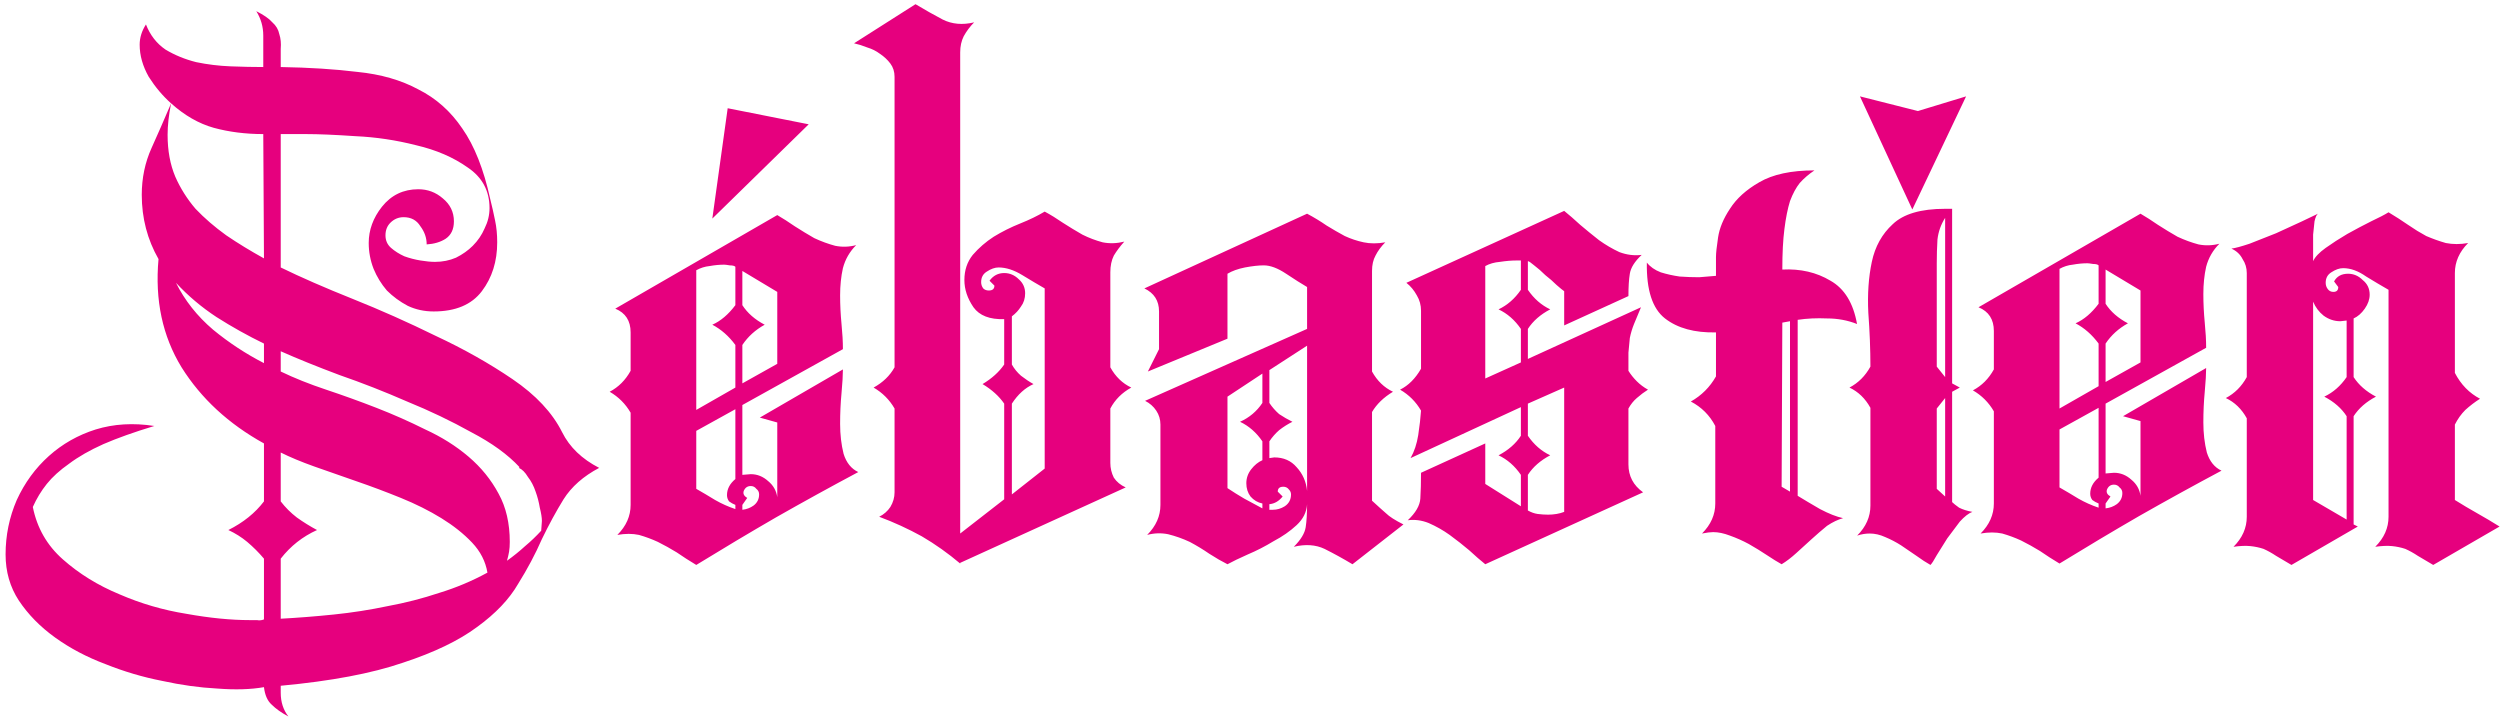 <svg width="358" height="103" viewBox="0 0 358 103" fill="none" xmlns="http://www.w3.org/2000/svg">
<path d="M85.8 67C83.533 68.2 81.833 69.7 80.7 71.5C79.633 73.233 78.6 75.133 77.6 77.2C76.667 79.333 75.533 81.467 74.2 83.6C72.933 85.8 70.967 87.867 68.3 89.8C65.7 91.733 62.167 93.433 57.7 94.9C53.233 96.433 47.4 97.533 40.2 98.2V99.2C40.2 100.533 40.567 101.667 41.3 102.6C40.3 102.067 39.5 101.5 38.9 100.9C38.3 100.367 37.933 99.533 37.8 98.4C35.933 98.733 33.7 98.8 31.1 98.6C28.567 98.467 25.933 98.1 23.2 97.5C20.467 96.967 17.767 96.167 15.1 95.1C12.433 94.1 10.033 92.833 7.9 91.3C5.767 89.767 4.033 88 2.7 86C1.433 84.067 0.8 81.867 0.8 79.4C0.8 76.667 1.333 74.067 2.4 71.6C3.533 69.133 5.067 67.033 7 65.3C8.933 63.567 11.167 62.3 13.7 61.5C16.3 60.7 19.1 60.533 22.1 61C19.233 61.867 16.8 62.733 14.8 63.6C12.867 64.467 11.233 65.4 9.9 66.4C8.567 67.333 7.5 68.3 6.7 69.3C5.9 70.3 5.233 71.4 4.7 72.6C5.3 75.6 6.733 78.1 9 80.1C11.333 82.167 14.033 83.833 17.1 85.1C20.167 86.433 23.367 87.367 26.7 87.9C30.033 88.5 33.067 88.8 35.8 88.8C36.133 88.8 36.467 88.8 36.8 88.8C37.133 88.867 37.467 88.833 37.8 88.7V80C37.067 79.133 36.267 78.333 35.4 77.6C34.6 76.933 33.7 76.367 32.7 75.9C34.833 74.833 36.533 73.467 37.8 71.8V63.5C32.733 60.7 28.8 57.067 26 52.6C23.267 48.133 22.167 42.967 22.7 37.1C21.1 34.3 20.3 31.233 20.3 27.9C20.3 25.5 20.767 23.267 21.7 21.2C22.633 19.133 23.567 17 24.5 14.8C23.3 13.733 22.233 12.467 21.3 11C20.433 9.467 20 7.933 20 6.4C20 5.4 20.3 4.433 20.9 3.5C21.5 5.033 22.433 6.233 23.7 7.1C25.033 7.9 26.5 8.5 28.1 8.9C29.7 9.233 31.333 9.433 33 9.5C34.733 9.567 36.3 9.6 37.7 9.6V5.1C37.7 3.833 37.367 2.667 36.7 1.6C37.767 2.133 38.533 2.667 39 3.2C39.533 3.667 39.867 4.233 40 4.9C40.2 5.5 40.267 6.2 40.2 7C40.2 7.733 40.2 8.6 40.2 9.6C44.267 9.667 47.933 9.9 51.2 10.3C54.533 10.633 57.433 11.467 59.9 12.8C62.433 14.067 64.533 15.933 66.2 18.4C67.933 20.867 69.267 24.233 70.2 28.5C70.467 29.567 70.7 30.6 70.9 31.6C71.1 32.533 71.2 33.567 71.2 34.7C71.2 37.433 70.467 39.767 69 41.7C67.533 43.633 65.233 44.6 62.1 44.6C60.767 44.6 59.533 44.333 58.4 43.8C57.267 43.2 56.267 42.467 55.4 41.6C54.6 40.667 53.967 39.633 53.5 38.5C53.033 37.3 52.8 36.067 52.8 34.8C52.8 32.933 53.433 31.2 54.7 29.6C56.033 27.933 57.767 27.1 59.9 27.1C61.233 27.1 62.4 27.533 63.4 28.4C64.467 29.267 65 30.367 65 31.7C65 32.833 64.6 33.667 63.8 34.2C63.067 34.667 62.167 34.933 61.1 35C61.1 34.067 60.8 33.2 60.2 32.4C59.667 31.533 58.867 31.1 57.8 31.1C57.067 31.1 56.433 31.367 55.9 31.9C55.433 32.367 55.2 32.967 55.2 33.7C55.2 34.433 55.467 35.033 56 35.5C56.533 35.967 57.167 36.367 57.9 36.7C58.633 36.967 59.4 37.167 60.2 37.3C61 37.433 61.7 37.5 62.3 37.5C63.367 37.5 64.367 37.3 65.3 36.9C66.233 36.433 67.033 35.867 67.7 35.2C68.433 34.467 69 33.633 69.4 32.7C69.867 31.767 70.1 30.8 70.1 29.8C70.1 27.333 69.067 25.4 67 24C64.933 22.533 62.467 21.467 59.6 20.8C56.733 20.067 53.833 19.633 50.9 19.5C47.967 19.3 45.6 19.2 43.8 19.2H40.2V38.3C43.067 39.7 46.5 41.2 50.5 42.8C54.5 44.4 58.467 46.167 62.4 48.1C66.4 49.967 70.067 52.033 73.4 54.3C76.733 56.567 79.1 59.1 80.5 61.9C81.567 64.033 83.333 65.733 85.8 67ZM37.8 49.2C35.467 48.067 33.2 46.8 31 45.4C28.867 44 26.933 42.367 25.2 40.5C26.467 43.033 28.233 45.267 30.5 47.2C32.767 49.067 35.2 50.667 37.8 52V49.2ZM72.6 80.3C73.533 79.633 74.4 78.933 75.2 78.2C76 77.533 76.767 76.8 77.5 76L77.6 74.6C77.6 74.133 77.5 73.5 77.3 72.7C77.167 71.9 76.967 71.133 76.7 70.4C76.433 69.6 76.067 68.9 75.6 68.3C75.2 67.633 74.767 67.2 74.3 67L74.4 66.9C72.733 65.1 70.433 63.433 67.5 61.9C64.633 60.3 61.567 58.833 58.3 57.5C55.1 56.1 51.867 54.833 48.6 53.7C45.4 52.5 42.6 51.367 40.2 50.3V53.2C42.133 54.133 44.3 55 46.7 55.8C49.1 56.6 51.5 57.467 53.9 58.4C56.3 59.333 58.633 60.367 60.9 61.5C63.233 62.567 65.3 63.867 67.1 65.4C68.9 66.933 70.333 68.7 71.4 70.7C72.467 72.633 73 74.933 73 77.6C73 78.133 72.967 78.6 72.9 79C72.833 79.4 72.733 79.833 72.6 80.3ZM24.5 14.8C24.167 16.467 24 17.967 24 19.3C24 21.567 24.367 23.567 25.1 25.3C25.833 26.967 26.8 28.5 28 29.9C29.267 31.233 30.733 32.5 32.4 33.7C34.067 34.833 35.867 35.933 37.8 37L37.7 19.2C35.167 19.2 32.8 18.9 30.6 18.3C28.467 17.7 26.433 16.533 24.5 14.8ZM40.2 88.6C42.667 88.467 45.2 88.267 47.8 88C50.4 87.733 52.967 87.333 55.5 86.8C58.033 86.333 60.5 85.7 62.9 84.9C65.3 84.167 67.6 83.2 69.8 82C69.533 80.4 68.8 78.967 67.6 77.7C66.4 76.433 64.933 75.267 63.2 74.2C61.467 73.133 59.533 72.167 57.4 71.3C55.267 70.433 53.133 69.633 51 68.9C48.933 68.167 46.933 67.467 45 66.8C43.133 66.133 41.533 65.467 40.2 64.8V71.8C40.867 72.667 41.633 73.433 42.5 74.1C43.433 74.767 44.4 75.367 45.4 75.9C43.333 76.833 41.6 78.2 40.2 80V88.6ZM102.005 31.3L104.205 15.5L115.805 17.8L102.005 31.3ZM99.705 80.9C98.705 80.3 97.771 79.7 96.905 79.1C96.038 78.567 95.138 78.067 94.205 77.6C93.338 77.2 92.438 76.867 91.505 76.6C90.571 76.4 89.538 76.4 88.405 76.6C89.671 75.333 90.305 73.9 90.305 72.3V59.1C89.571 57.833 88.571 56.833 87.305 56.1C88.571 55.433 89.571 54.433 90.305 53.1V47.6C90.305 45.933 89.571 44.8 88.105 44.2L111.305 30.8C112.105 31.267 112.938 31.8 113.805 32.4C114.738 33 115.671 33.567 116.605 34.1C117.605 34.567 118.605 34.933 119.605 35.2C120.605 35.4 121.605 35.367 122.605 35.1C121.671 36.033 121.038 37.133 120.705 38.4C120.438 39.6 120.305 40.9 120.305 42.3C120.305 43.633 120.371 45 120.505 46.4C120.638 47.733 120.705 48.933 120.705 50L106.305 58V68L107.505 67.9C108.438 67.9 109.271 68.233 110.005 68.9C110.738 69.5 111.171 70.267 111.305 71.2V60.5L108.805 59.8L120.705 52.9C120.705 53.7 120.638 54.833 120.505 56.3C120.371 57.7 120.305 59.167 120.305 60.7C120.305 62.233 120.471 63.667 120.805 65C121.205 66.267 121.905 67.133 122.905 67.6C118.905 69.733 114.971 71.9 111.105 74.1C107.305 76.3 103.505 78.567 99.705 80.9ZM105.305 58.6L99.705 61.7V70C100.638 70.533 101.538 71.067 102.405 71.6C103.338 72.133 104.305 72.567 105.305 72.9V72.3C104.971 72.167 104.671 72 104.405 71.8C104.205 71.533 104.105 71.233 104.105 70.9C104.105 70.033 104.505 69.267 105.305 68.6V58.6ZM106.305 73C106.905 72.933 107.438 72.733 107.905 72.4C108.438 72 108.705 71.467 108.705 70.8C108.705 70.467 108.571 70.2 108.305 70C108.105 69.733 107.838 69.6 107.505 69.6C107.038 69.6 106.705 69.833 106.505 70.3C106.371 70.7 106.538 71.033 107.005 71.3L106.305 72.3V73ZM111.305 52.1V41.8L106.305 38.8V43.7C107.038 44.833 108.105 45.767 109.505 46.5C108.171 47.233 107.105 48.2 106.305 49.4V54.9L111.305 52.1ZM105.305 38.2C105.171 38.067 104.905 38 104.505 38C104.105 37.933 103.838 37.9 103.705 37.9C103.038 37.9 102.338 37.967 101.605 38.1C100.938 38.167 100.305 38.367 99.705 38.7V58.7L105.305 55.5V49.4C104.371 48.133 103.271 47.167 102.005 46.5C103.205 45.967 104.305 45.033 105.305 43.7V38.2ZM149.6 30.3C150.467 30.767 151.333 31.3 152.2 31.9C153.133 32.5 154.067 33.067 155 33.6C155.933 34.067 156.9 34.433 157.9 34.7C158.9 34.9 159.933 34.867 161 34.6C160.4 35.267 159.9 35.933 159.5 36.6C159.167 37.267 159 38.067 159 39V52.6C159.733 53.933 160.733 54.9 162 55.5C160.667 56.233 159.667 57.233 159 58.5V66.3C159 67.033 159.167 67.733 159.5 68.4C159.9 69 160.467 69.467 161.2 69.8L137.5 80.6V80.7C135.767 79.233 133.933 77.933 132 76.8C130.067 75.733 128.033 74.8 125.9 74C126.567 73.667 127.1 73.2 127.5 72.6C127.9 71.933 128.1 71.233 128.1 70.5V58.5C127.367 57.233 126.367 56.233 125.1 55.5C126.433 54.767 127.433 53.8 128.1 52.6V11C128.1 10.267 127.9 9.633 127.5 9.1C127.1 8.567 126.6 8.1 126 7.7C125.467 7.3 124.867 7 124.2 6.8C123.533 6.533 122.9 6.333 122.3 6.2L131.1 0.6C132.433 1.4 133.733 2.133 135 2.8C136.333 3.467 137.833 3.6 139.5 3.2C138.9 3.8 138.4 4.467 138 5.2C137.667 5.867 137.5 6.633 137.5 7.5V76.4L143.8 71.5V57.8C143.067 56.733 142.033 55.8 140.7 55C142.033 54.2 143.067 53.267 143.8 52.2V45.7C141.733 45.767 140.267 45.2 139.4 44C138.533 42.733 138.1 41.433 138.1 40.1C138.1 38.7 138.5 37.5 139.3 36.5C140.167 35.5 141.167 34.633 142.3 33.9C143.5 33.167 144.767 32.533 146.1 32C147.433 31.467 148.6 30.9 149.6 30.3ZM144.9 70.8L149.6 67.1V41.3C148.667 40.767 147.6 40.133 146.4 39.4C145.2 38.667 144.067 38.3 143 38.3C142.467 38.3 141.9 38.5 141.3 38.9C140.767 39.233 140.5 39.733 140.5 40.4C140.5 40.733 140.6 41.033 140.8 41.3C141 41.5 141.267 41.6 141.6 41.6C142.133 41.6 142.4 41.367 142.4 40.9L141.7 40.2C142.233 39.467 142.933 39.1 143.8 39.1C144.6 39.1 145.3 39.4 145.9 40C146.5 40.533 146.8 41.2 146.8 42C146.8 42.733 146.6 43.367 146.2 43.9C145.867 44.433 145.433 44.9 144.9 45.3V52.2C145.233 52.8 145.667 53.333 146.2 53.8C146.8 54.267 147.4 54.667 148 55C146.8 55.533 145.767 56.467 144.9 57.8V70.8ZM187.174 30.6C188.174 31.133 189.108 31.7 189.974 32.3C190.841 32.833 191.708 33.333 192.574 33.8C193.441 34.2 194.341 34.5 195.274 34.7C196.208 34.9 197.241 34.9 198.374 34.7C197.774 35.3 197.308 35.933 196.974 36.6C196.641 37.2 196.474 37.933 196.474 38.8V53.2C197.208 54.533 198.208 55.5 199.474 56.1C198.141 56.9 197.141 57.867 196.474 59V71.7C197.341 72.5 198.008 73.1 198.474 73.5C198.941 73.967 199.774 74.5 200.974 75.1L193.674 80.8C192.341 80 191.008 79.267 189.674 78.6C188.408 78 186.941 77.9 185.274 78.3C186.274 77.3 186.841 76.367 186.974 75.5C187.108 74.633 187.174 73.533 187.174 72.2C187.108 73.333 186.608 74.333 185.674 75.2C184.741 76.067 183.641 76.833 182.374 77.5C181.174 78.233 179.941 78.867 178.674 79.4C177.474 79.933 176.508 80.4 175.774 80.8C174.974 80.4 174.108 79.9 173.174 79.3C172.308 78.7 171.374 78.133 170.374 77.6C169.374 77.133 168.341 76.767 167.274 76.5C166.274 76.3 165.274 76.333 164.274 76.6C165.541 75.333 166.174 73.9 166.174 72.3V60.8C166.174 60.067 165.974 59.4 165.574 58.8C165.174 58.2 164.641 57.733 163.974 57.4L187.174 47.1V41.1C186.374 40.633 185.374 40 184.174 39.2C182.974 38.4 181.908 38 180.974 38C180.241 38 179.341 38.1 178.274 38.3C177.274 38.5 176.441 38.8 175.774 39.2V48.5L164.374 53.2L165.974 50V44.6C165.974 43.067 165.274 41.967 163.874 41.3L187.174 30.6ZM187.174 70.3V49.5L181.774 53V57.7C182.174 58.3 182.641 58.833 183.174 59.3C183.774 59.7 184.408 60.067 185.074 60.4C184.408 60.733 183.774 61.133 183.174 61.6C182.641 62.067 182.174 62.6 181.774 63.2V65.6L182.474 65.5C183.808 65.5 184.874 65.967 185.674 66.9C186.541 67.833 187.041 68.967 187.174 70.3ZM177.574 60.4C178.908 59.8 179.974 58.9 180.774 57.7V53.5L175.774 56.8V69.9C176.574 70.433 177.374 70.933 178.174 71.4C179.041 71.867 179.908 72.333 180.774 72.8V72.1C180.108 71.967 179.541 71.633 179.074 71.1C178.674 70.567 178.474 69.933 178.474 69.2C178.474 68.467 178.708 67.8 179.174 67.2C179.641 66.6 180.174 66.167 180.774 65.9V63.2C179.908 61.933 178.841 61 177.574 60.4ZM181.774 73H182.274C182.874 73 183.441 72.833 183.974 72.5C184.574 72.1 184.874 71.533 184.874 70.8C184.874 70.533 184.774 70.3 184.574 70.1C184.374 69.833 184.108 69.7 183.774 69.7C183.241 69.7 182.974 69.933 182.974 70.4L183.674 71.1C183.141 71.767 182.508 72.133 181.774 72.2V73ZM223.991 30.2C224.657 30.733 225.424 31.4 226.291 32.2C227.157 32.933 228.057 33.667 228.991 34.4C229.924 35.067 230.891 35.633 231.891 36.1C232.957 36.5 234.024 36.633 235.091 36.5C234.091 37.433 233.524 38.333 233.391 39.2C233.257 40 233.191 41.067 233.191 42.4L223.991 46.6V41.7C223.791 41.567 223.424 41.267 222.891 40.8C222.424 40.333 221.891 39.867 221.291 39.4C220.757 38.867 220.224 38.4 219.691 38C219.224 37.6 218.924 37.4 218.791 37.4V41.5C219.657 42.767 220.724 43.7 221.991 44.3C220.591 45.033 219.524 45.967 218.791 47.1V51.4L234.991 44C234.591 44.933 234.257 45.733 233.991 46.4C233.724 47.067 233.524 47.733 233.391 48.4C233.324 49.067 233.257 49.767 233.191 50.5C233.191 51.233 233.191 52.1 233.191 53.1C233.524 53.633 233.924 54.133 234.391 54.6C234.857 55.067 235.391 55.467 235.991 55.8C235.457 56.133 234.924 56.533 234.391 57C233.924 57.4 233.524 57.9 233.191 58.5V66.5C233.191 68.167 233.891 69.5 235.291 70.5L212.691 80.8C212.024 80.267 211.257 79.6 210.391 78.8C209.524 78.067 208.591 77.333 207.591 76.6C206.657 75.933 205.657 75.367 204.591 74.9C203.591 74.5 202.591 74.367 201.591 74.5C202.724 73.433 203.324 72.4 203.391 71.4C203.457 70.333 203.491 69.1 203.491 67.7L212.691 63.5V69.3L217.791 72.5V68C216.924 66.733 215.857 65.8 214.591 65.2C215.991 64.467 217.057 63.533 217.791 62.4V58.3L201.991 65.6C202.524 64.667 202.891 63.567 203.091 62.3C203.291 60.967 203.424 59.8 203.491 58.8C202.757 57.533 201.757 56.533 200.491 55.8C201.691 55.2 202.691 54.2 203.491 52.8V44.5C203.491 43.7 203.291 42.967 202.891 42.3C202.491 41.567 201.991 40.967 201.391 40.5L223.991 30.2ZM217.791 37.3H217.191C216.457 37.3 215.657 37.367 214.791 37.5C213.991 37.567 213.291 37.767 212.691 38.1V54.2L217.791 51.9V47.1C216.924 45.833 215.857 44.9 214.591 44.3C215.857 43.7 216.924 42.767 217.791 41.5V37.3ZM218.791 73.1C219.257 73.367 219.724 73.533 220.191 73.6C220.724 73.667 221.224 73.7 221.691 73.7C222.091 73.7 222.491 73.667 222.891 73.6C223.291 73.533 223.657 73.433 223.991 73.3V55.5L218.791 57.8V62.4C219.657 63.667 220.724 64.6 221.991 65.2C220.591 65.933 219.524 66.867 218.791 68V73.1ZM242.128 57.5C243.661 56.633 244.861 55.433 245.728 53.9V47.6C242.661 47.667 240.228 47 238.428 45.6C236.628 44.2 235.761 41.533 235.828 37.6C236.295 38.2 236.961 38.667 237.828 39C238.695 39.267 239.595 39.467 240.528 39.6C241.461 39.667 242.395 39.7 243.328 39.7C244.261 39.633 245.061 39.567 245.728 39.5V36.8C245.728 36.267 245.828 35.333 246.028 34C246.228 32.667 246.795 31.3 247.728 29.9C248.661 28.433 250.061 27.167 251.928 26.1C253.861 24.967 256.495 24.4 259.828 24.4C259.028 24.933 258.328 25.533 257.728 26.2C257.195 26.867 256.728 27.733 256.328 28.8C255.995 29.867 255.728 31.2 255.528 32.8C255.328 34.333 255.228 36.267 255.228 38.6C257.828 38.467 260.128 39 262.128 40.2C264.128 41.333 265.395 43.4 265.928 46.4C264.595 45.867 263.161 45.6 261.628 45.6C260.161 45.533 258.761 45.6 257.428 45.8V71C258.295 71.533 259.361 72.167 260.628 72.9C261.895 73.567 262.995 74 263.928 74.2C263.195 74.4 262.428 74.767 261.628 75.3C260.895 75.9 260.161 76.533 259.428 77.2C258.695 77.867 257.961 78.533 257.228 79.2C256.495 79.867 255.795 80.4 255.128 80.8C254.528 80.467 253.828 80.033 253.028 79.5C252.228 78.967 251.361 78.433 250.428 77.9C249.561 77.433 248.661 77.033 247.728 76.7C246.861 76.367 246.061 76.2 245.328 76.2C244.928 76.2 244.395 76.267 243.728 76.4C244.995 75.133 245.628 73.7 245.628 72.1V61C244.828 59.467 243.661 58.3 242.128 57.5ZM255.128 69.7L256.328 70.4V46L255.228 46.2L255.128 69.7ZM273.844 30L281.544 13.8L274.644 15.9L266.344 13.8L273.844 30ZM277.344 58.5V70L278.544 71.1V57L277.344 58.5ZM279.544 56.1V71.9C279.744 72.1 280.077 72.367 280.544 72.7C281.077 72.967 281.71 73.167 282.444 73.3C281.91 73.5 281.31 73.967 280.644 74.7C280.044 75.5 279.444 76.3 278.844 77.1C278.31 77.967 277.81 78.767 277.344 79.5C276.944 80.233 276.644 80.7 276.444 80.9C275.844 80.567 275.177 80.133 274.444 79.6C273.777 79.133 273.044 78.633 272.244 78.1C271.51 77.633 270.744 77.233 269.944 76.9C269.21 76.567 268.477 76.4 267.744 76.4C267.144 76.4 266.544 76.5 265.944 76.7C267.21 75.433 267.844 74 267.844 72.4V58.4C267.11 57.067 266.11 56.1 264.844 55.5C266.11 54.833 267.11 53.833 267.844 52.5C267.844 50.033 267.744 47.467 267.544 44.8C267.41 42.133 267.577 39.7 268.044 37.5C268.51 35.3 269.51 33.5 271.044 32.1C272.577 30.633 275.077 29.9 278.544 29.9H279.544V54.9L280.644 55.5L279.544 56.1ZM278.544 54V31.2C277.944 32.133 277.577 33.167 277.444 34.3C277.377 35.433 277.344 36.567 277.344 37.7V52.5L278.544 54ZM294.92 80.7C293.92 80.1 292.986 79.5 292.12 78.9C291.253 78.367 290.353 77.867 289.42 77.4C288.553 77 287.653 76.667 286.72 76.4C285.786 76.2 284.753 76.2 283.62 76.4C284.886 75.133 285.52 73.7 285.52 72.1V58.9C284.786 57.633 283.786 56.633 282.52 55.9C283.786 55.233 284.786 54.233 285.52 52.9V47.4C285.52 45.733 284.786 44.6 283.32 44L306.52 30.6C307.32 31.067 308.153 31.6 309.02 32.2C309.953 32.8 310.886 33.367 311.82 33.9C312.82 34.367 313.82 34.733 314.82 35C315.82 35.2 316.82 35.167 317.82 34.9C316.886 35.833 316.253 36.933 315.92 38.2C315.653 39.4 315.52 40.7 315.52 42.1C315.52 43.433 315.586 44.8 315.72 46.2C315.853 47.533 315.92 48.733 315.92 49.8L301.52 57.8V67.8L302.72 67.7C303.653 67.7 304.486 68.033 305.22 68.7C305.953 69.3 306.386 70.067 306.52 71V60.3L304.02 59.6L315.92 52.7C315.92 53.5 315.853 54.633 315.72 56.1C315.586 57.5 315.52 58.967 315.52 60.5C315.52 62.033 315.686 63.467 316.02 64.8C316.42 66.067 317.12 66.933 318.12 67.4C314.12 69.533 310.186 71.7 306.32 73.9C302.52 76.1 298.72 78.367 294.92 80.7ZM300.52 58.4L294.92 61.5V69.8C295.853 70.333 296.753 70.867 297.62 71.4C298.553 71.933 299.52 72.367 300.52 72.7V72.1C300.186 71.967 299.886 71.8 299.62 71.6C299.42 71.333 299.32 71.033 299.32 70.7C299.32 69.833 299.72 69.067 300.52 68.4V58.4ZM301.52 72.8C302.12 72.733 302.653 72.533 303.12 72.2C303.653 71.8 303.92 71.267 303.92 70.6C303.92 70.267 303.786 70 303.52 69.8C303.32 69.533 303.053 69.4 302.72 69.4C302.253 69.4 301.92 69.633 301.72 70.1C301.586 70.5 301.753 70.833 302.22 71.1L301.52 72.1V72.8ZM306.52 51.9V41.6L301.52 38.6V43.5C302.253 44.633 303.32 45.567 304.72 46.3C303.386 47.033 302.32 48 301.52 49.2V54.7L306.52 51.9ZM300.52 38C300.386 37.867 300.12 37.8 299.72 37.8C299.32 37.733 299.053 37.7 298.92 37.7C298.253 37.7 297.553 37.767 296.82 37.9C296.153 37.967 295.52 38.167 294.92 38.5V58.5L300.52 55.3V49.2C299.586 47.933 298.486 46.967 297.22 46.3C298.42 45.767 299.52 44.833 300.52 43.5V38ZM337.038 45.6V54C337.772 55.133 338.838 56.067 340.238 56.8C338.838 57.533 337.772 58.467 337.038 59.6V75.1L337.638 75.4L328.138 80.9C327.338 80.433 326.605 80 325.938 79.6C325.338 79.2 324.738 78.867 324.138 78.6C323.538 78.4 322.905 78.267 322.238 78.2C321.572 78.133 320.772 78.167 319.838 78.3C321.105 77.033 321.738 75.6 321.738 74V59.9C321.005 58.567 320.005 57.6 318.738 57C320.005 56.333 321.005 55.333 321.738 54V39.1C321.738 38.367 321.538 37.7 321.138 37.1C320.805 36.433 320.272 35.933 319.538 35.6C320.072 35.533 320.938 35.3 322.138 34.9C323.338 34.433 324.605 33.933 325.938 33.4C327.272 32.8 328.505 32.233 329.638 31.7C330.772 31.167 331.538 30.8 331.938 30.6C331.738 30.733 331.572 31.1 331.438 31.7C331.372 32.233 331.305 32.867 331.238 33.6C331.238 34.267 331.238 34.967 331.238 35.7C331.238 36.367 331.238 36.933 331.238 37.4C331.505 36.8 332.105 36.167 333.038 35.5C333.972 34.833 335.005 34.167 336.138 33.5C337.338 32.833 338.472 32.233 339.538 31.7C340.672 31.167 341.505 30.733 342.038 30.4C343.038 31 343.972 31.6 344.838 32.2C345.705 32.8 346.572 33.333 347.438 33.8C348.372 34.2 349.305 34.533 350.238 34.8C351.238 35 352.305 35 353.438 34.8C352.172 36.067 351.538 37.5 351.538 39.1V53.4C352.405 55.067 353.605 56.3 355.138 57.1C354.405 57.567 353.705 58.1 353.038 58.7C352.438 59.3 351.938 60 351.538 60.8V71.6C352.605 72.267 353.672 72.9 354.738 73.5C355.805 74.1 356.872 74.733 357.938 75.4L348.438 80.9C347.638 80.433 346.905 80 346.238 79.6C345.638 79.2 345.038 78.867 344.438 78.6C343.838 78.4 343.205 78.267 342.538 78.2C341.872 78.133 341.072 78.167 340.138 78.3C341.405 77.033 342.038 75.6 342.038 74V41.5C341.105 40.967 340.038 40.333 338.838 39.6C337.705 38.8 336.605 38.4 335.538 38.4C335.005 38.4 334.438 38.6 333.838 39C333.305 39.333 333.038 39.833 333.038 40.5C333.038 40.833 333.138 41.133 333.338 41.4C333.538 41.667 333.805 41.8 334.138 41.8C334.605 41.8 334.838 41.567 334.838 41.1L334.238 40.3C334.638 39.567 335.305 39.2 336.238 39.2C337.038 39.2 337.738 39.5 338.338 40.1C339.005 40.633 339.338 41.333 339.338 42.2C339.338 42.867 339.105 43.533 338.638 44.2C338.172 44.867 337.638 45.333 337.038 45.6ZM331.238 43.2V71.6L336.038 74.4V59.6C335.305 58.467 334.238 57.533 332.838 56.8C334.105 56.2 335.172 55.267 336.038 54V45.9L335.138 46C334.272 46 333.472 45.733 332.738 45.2C332.072 44.667 331.572 44 331.238 43.2Z" fill="#E6007E"/>
</svg>
